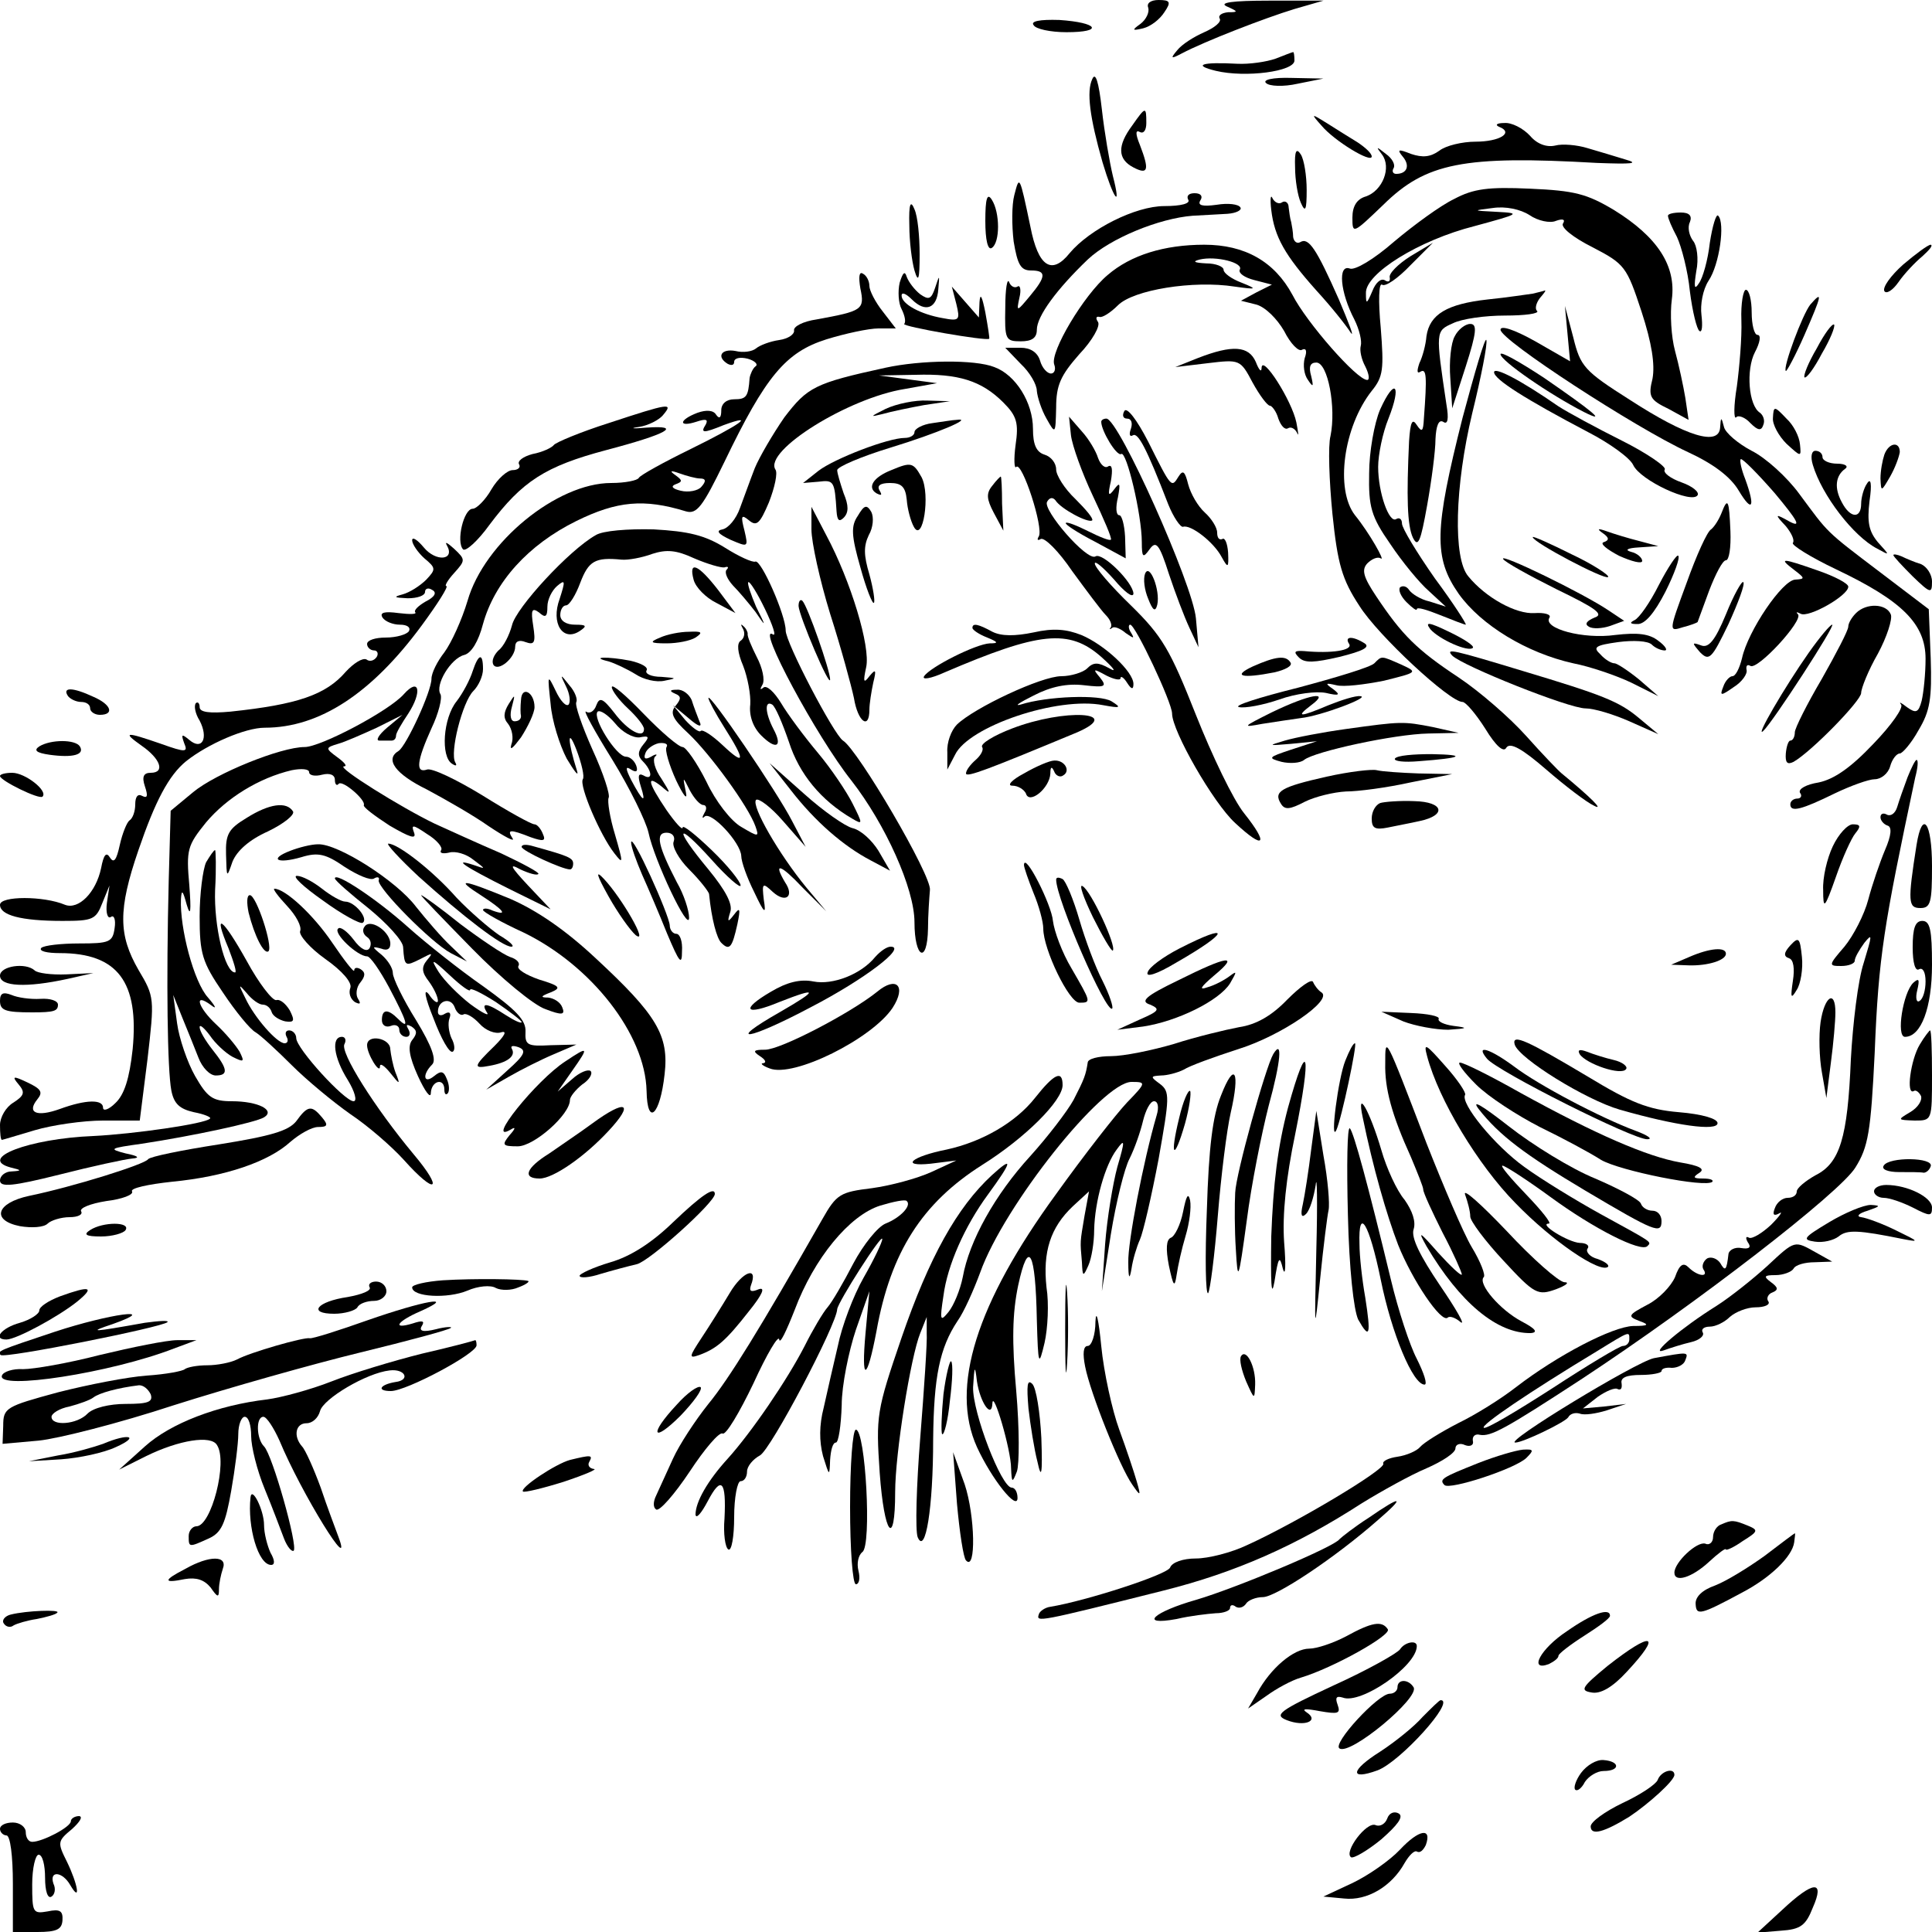<?xml version="1.0" standalone="no"?>
<!DOCTYPE svg PUBLIC "-//W3C//DTD SVG 20010904//EN"
 "http://www.w3.org/TR/2001/REC-SVG-20010904/DTD/svg10.dtd">
<svg version="1.0" xmlns="http://www.w3.org/2000/svg"
 width="300pt" height="300pt" viewBox="0 0 300 300"
 preserveAspectRatio="xMidYMid meet">
<g transform="translate(0,300) scale(0.1,-0.1)"
fill="#000000" stroke="none">
<path d="M1783 2988 c2 -7 -3 -18 -12 -25 -14 -10 -13 -11 4 -7 12 3 26 14 33
25 11 16 9 19 -9 19 -12 0 -19 -5 -16 -12z"/>
<path d="M1905 2990 c18 -8 18 -9 2 -9 -10 -1 -16 -5 -13 -10 3 -5 -8 -14 -24
-21 -16 -7 -35 -19 -42 -28 -11 -13 -10 -14 7 -5 36 19 129 55 175 69 l45 13
-85 0 c-56 0 -78 -3 -65 -9z"/>
<path d="M1605 2961 c3 -6 26 -11 51 -11 59 0 49 15 -11 19 -31 1 -45 -2 -40
-8z"/>
<path d="M1981 2909 c-14 -5 -41 -9 -60 -8 -55 3 -70 -2 -33 -11 46 -11 122
-1 122 16 0 8 -1 14 -2 13 -2 0 -14 -5 -27 -10z"/>
<path d="M1696 2877 c-9 -19 -4 -59 16 -129 17 -57 30 -75 16 -21 -5 21 -13
67 -17 103 -5 44 -10 59 -15 47z"/>
<path d="M1966 2871 c5 -5 27 -6 49 -1 l40 8 -49 1 c-30 1 -46 -3 -40 -8z"/>
<path d="M1758 2805 c-23 -31 -23 -52 2 -65 23 -12 25 -4 10 35 -7 17 -7 24 0
20 6 -3 10 3 10 14 0 26 -1 26 -22 -4z"/>
<path d="M2052 2805 c20 -24 78 -59 78 -48 0 5 -10 14 -22 22 -13 8 -34 21
-48 30 -24 15 -25 15 -8 -4z"/>
<path d="M2328 2803 c23 -9 1 -23 -37 -23 -20 0 -46 -6 -56 -14 -14 -10 -26
-11 -44 -5 -20 8 -22 7 -13 -4 12 -14 7 -27 -10 -27 -5 0 -7 4 -4 9 3 5 -2 15
-12 22 -15 12 -16 12 -6 -1 15 -20 1 -56 -25 -65 -14 -4 -21 -15 -21 -33 0
-26 1 -25 48 20 66 65 124 77 332 65 53 -2 66 -1 45 5 -16 5 -43 13 -60 18
-16 5 -39 7 -50 4 -13 -3 -28 2 -39 15 -11 12 -29 21 -40 20 -12 0 -15 -3 -8
-6z"/>
<path d="M2011 2740 c0 -19 4 -44 9 -55 7 -16 9 -11 9 20 0 22 -4 47 -9 55 -7
11 -10 6 -9 -20z"/>
<path d="M1575 2697 c-4 -15 -4 -47 -1 -72 6 -36 11 -45 27 -45 24 0 24 -9 -2
-40 -20 -24 -21 -25 -16 -2 3 12 1 20 -3 17 -5 -3 -11 1 -13 7 -3 7 -6 -11 -6
-39 -1 -50 0 -53 24 -53 17 0 25 5 25 18 0 21 31 63 79 109 35 33 111 64 163
68 15 1 40 2 54 3 14 1 23 6 20 10 -3 5 -19 7 -37 4 -22 -3 -30 -1 -25 7 4 6
1 11 -9 11 -9 0 -13 -4 -10 -10 4 -6 -11 -10 -37 -10 -45 0 -116 -36 -147 -73
-28 -35 -49 -21 -61 41 -17 81 -17 80 -25 49z"/>
<path d="M2258 2691 c-21 -10 -62 -40 -93 -66 -32 -28 -61 -45 -69 -42 -19 7
-15 -37 7 -79 8 -16 12 -34 10 -41 -2 -7 1 -21 7 -32 6 -12 7 -21 3 -21 -16 0
-94 89 -116 132 -28 52 -74 78 -137 78 -62 0 -114 -16 -150 -47 -37 -31 -90
-120 -83 -139 3 -8 0 -14 -5 -14 -6 0 -14 9 -17 20 -4 13 -15 20 -30 20 l-24
0 24 -25 c14 -13 25 -32 25 -42 1 -10 7 -29 15 -43 14 -25 14 -24 15 17 0 35
7 50 36 83 20 21 33 44 29 50 -4 6 -3 9 2 8 4 -2 17 6 29 18 24 24 117 39 181
29 35 -5 36 -4 11 6 -16 6 -28 15 -28 20 0 5 -12 10 -27 10 -19 1 -22 3 -10 6
25 6 69 -5 62 -16 -2 -5 7 -12 23 -16 l27 -7 -24 -12 -24 -13 24 -6 c14 -4 32
-22 43 -41 10 -20 23 -33 28 -29 6 3 8 -2 4 -13 -3 -11 -1 -26 5 -34 8 -12 9
-11 5 6 -4 14 -2 21 8 21 18 0 31 -70 22 -114 -4 -15 -2 -70 3 -121 8 -78 15
-102 42 -143 29 -46 140 -149 160 -149 5 0 21 -19 35 -41 17 -28 29 -38 33
-30 6 9 25 -2 62 -34 30 -26 63 -51 74 -56 17 -9 -5 13 -50 50 -5 4 -30 30
-55 58 -25 28 -72 69 -105 91 -65 43 -88 66 -128 126 -20 30 -23 41 -14 51 7
7 16 11 21 8 8 -6 -18 40 -40 67 -31 40 -18 137 26 193 18 22 19 34 14 98 -4
42 -3 70 2 67 5 -4 25 10 44 30 l35 35 -35 -21 c-19 -12 -34 -27 -32 -33 1 -6
-2 -8 -8 -4 -6 3 -14 -4 -19 -17 -9 -21 -10 -21 -10 -3 -1 30 82 82 169 104
70 19 72 20 35 22 -39 2 -39 2 -7 6 20 3 43 -2 57 -11 13 -9 32 -13 41 -9 11
4 15 2 11 -4 -4 -6 16 -22 46 -37 50 -26 53 -30 76 -100 16 -49 21 -82 17
-104 -7 -28 -4 -33 25 -47 l31 -17 -5 34 c-3 18 -10 51 -16 73 -6 22 -8 58 -5
80 7 52 -22 97 -90 139 -42 25 -61 30 -130 33 -65 3 -88 0 -118 -16z"/>
<path d="M1530 2657 c0 -30 4 -46 10 -42 13 8 13 55 0 75 -7 11 -10 2 -10 -33z"/>
<path d="M1974 2674 c5 -42 21 -70 70 -125 23 -25 46 -54 53 -65 7 -10 -2 13
-18 51 -35 79 -47 97 -60 89 -5 -3 -10 1 -11 8 0 7 -2 18 -3 23 -2 6 -3 16 -4
23 0 7 -5 11 -10 8 -5 -4 -12 0 -15 6 -3 7 -4 -1 -2 -18z"/>
<path d="M1412 2650 c0 -25 4 -56 8 -70 6 -20 8 -14 8 25 0 28 -3 59 -8 70 -6
15 -9 9 -8 -25z"/>
<path d="M2590 2665 c0 -4 6 -18 14 -33 7 -15 17 -53 20 -84 4 -32 11 -60 15
-62 4 -3 5 8 3 25 -2 16 2 39 11 53 17 25 26 90 15 101 -3 4 -9 -16 -13 -42
-3 -27 -11 -55 -17 -63 -7 -11 -8 -6 -4 19 4 19 1 40 -5 47 -6 8 -9 21 -5 29
4 10 -1 15 -14 15 -11 0 -20 -2 -20 -5z"/>
<path d="M2955 2589 c-19 -17 -32 -35 -29 -41 3 -5 13 1 22 14 9 13 26 31 37
40 11 10 17 17 13 18 -4 0 -23 -14 -43 -31z"/>
<path d="M1336 2552 c7 -33 3 -35 -68 -48 -21 -3 -36 -11 -35 -17 1 -6 -9 -13
-23 -15 -14 -2 -30 -8 -36 -13 -6 -5 -20 -7 -32 -4 -22 4 -30 -9 -12 -20 6 -3
10 -2 10 3 0 6 9 8 21 5 11 -3 17 -9 12 -12 -4 -3 -8 -12 -9 -18 -2 -29 -5
-33 -24 -33 -12 0 -20 -7 -20 -17 0 -12 -3 -14 -8 -7 -4 7 -15 8 -29 3 -29
-11 -30 -23 -2 -14 15 5 19 4 15 -4 -9 -14 -4 -14 28 -1 52 19 24 0 -51 -37
-43 -21 -79 -41 -81 -45 -2 -4 -21 -8 -43 -8 -84 0 -197 -92 -223 -183 -9 -30
-25 -65 -36 -80 -11 -14 -20 -32 -20 -41 0 -20 -39 -104 -51 -112 -22 -13 -5
-36 44 -60 28 -15 72 -40 96 -57 24 -16 41 -25 37 -19 -9 14 -5 15 28 2 20 -7
24 -6 19 5 -3 8 -9 15 -13 15 -5 0 -41 20 -81 45 -41 25 -79 43 -86 40 -18 -6
-16 13 7 64 11 23 17 47 14 53 -9 14 16 56 37 61 11 3 22 21 29 48 18 65 70
123 145 160 63 31 105 35 170 15 17 -5 26 7 60 77 64 133 95 170 158 190 29 9
66 17 81 17 l27 0 -20 26 c-12 15 -21 33 -21 40 0 7 -4 16 -10 19 -6 4 -7 -5
-4 -23z m-249 -295 c9 0 10 -4 2 -13 -5 -6 -20 -9 -32 -6 -13 3 -16 7 -8 10
11 4 11 6 0 14 -10 7 -8 8 6 3 11 -4 26 -8 32 -8z"/>
<path d="M1397 2561 c-3 -13 -2 -32 3 -41 5 -10 7 -20 4 -23 -4 -4 128 -27
132 -23 1 0 -2 19 -6 41 -5 25 -8 31 -9 16 l-1 -24 -21 24 -21 24 7 -27 c6
-25 5 -27 -21 -22 -35 6 -64 22 -64 35 0 6 7 3 16 -6 21 -21 39 -14 41 16 2
23 2 23 -5 2 -6 -18 -10 -19 -23 -10 -9 7 -18 19 -21 27 -3 10 -6 7 -11 -9z"/>
<path d="M2380 2544 c-8 -1 -40 -6 -70 -9 -63 -7 -90 -23 -95 -57 -1 -13 -6
-32 -11 -42 -4 -12 -4 -17 2 -13 9 5 10 -7 5 -73 -1 -20 -3 -22 -11 -10 -7 11
-10 5 -12 -25 -4 -86 -3 -131 6 -150 8 -16 12 -6 22 50 7 39 13 85 13 103 1
21 5 31 12 27 7 -5 9 4 5 27 -17 114 -17 114 10 126 14 7 50 12 81 12 31 0 53
3 50 7 -4 3 -2 12 4 20 6 7 10 12 8 12 -2 -1 -11 -3 -19 -5z"/>
<path d="M2704 2503 c1 -27 -3 -73 -7 -103 -5 -30 -5 -52 -1 -48 3 4 14 0 22
-9 12 -12 17 -12 20 -3 3 7 0 15 -5 19 -18 11 -22 67 -8 94 8 15 10 27 4 27
-5 0 -9 16 -9 35 0 19 -4 35 -9 35 -4 0 -8 -21 -7 -47z"/>
<path d="M2811 2527 c-12 -15 -43 -98 -38 -103 1 -2 15 24 29 56 27 62 29 70
9 47z"/>
<path d="M2434 2482 l4 -43 -54 31 c-34 19 -54 25 -54 18 0 -16 209 -152 291
-190 39 -18 66 -38 79 -60 21 -35 26 -26 10 18 -6 15 -9 29 -7 31 2 2 26 -22
53 -53 35 -42 42 -54 23 -44 -23 13 -24 12 -6 -7 9 -11 14 -22 11 -26 -3 -3
27 -22 67 -41 103 -49 139 -85 139 -139 0 -23 -3 -52 -6 -65 -5 -19 -9 -20
-23 -10 -9 7 -13 9 -9 4 4 -5 -15 -32 -43 -61 -35 -37 -61 -55 -85 -60 -19 -3
-32 -10 -29 -16 4 -5 1 -9 -4 -9 -6 0 -11 -4 -11 -9 0 -13 18 -8 69 17 25 12
53 22 62 22 10 0 21 9 24 20 3 11 10 20 15 20 4 0 18 16 29 36 18 30 21 49 19
112 l-3 76 -75 57 c-87 66 -80 60 -126 122 -19 26 -52 56 -74 67 -21 11 -41
28 -43 37 -4 16 -5 16 -6 -1 -2 -29 -52 -14 -140 43 -71 45 -77 52 -88 97
l-13 49 4 -43z"/>
<path d="M2259 2478 c-6 -10 -9 -40 -7 -65 l3 -47 21 65 c17 53 18 66 7 66 -8
0 -19 -9 -24 -19z"/>
<path d="M2821 2459 c-13 -22 -21 -42 -19 -45 3 -2 15 14 27 37 13 22 21 42
19 45 -3 2 -15 -14 -27 -37z"/>
<path d="M2271 2351 c-44 -174 -45 -217 -6 -273 35 -49 106 -92 178 -108 26
-5 67 -19 90 -30 l42 -21 -30 26 c-16 13 -34 25 -38 25 -5 0 -15 6 -22 14 -12
11 -8 14 28 19 23 3 46 2 52 -4 5 -5 14 -9 20 -9 5 0 1 7 -10 15 -14 11 -32
13 -67 9 -49 -7 -113 10 -102 27 3 5 -8 8 -23 7 -29 -2 -76 24 -103 57 -24 28
-21 140 6 253 14 57 24 108 22 114 -2 5 -18 -50 -37 -121z"/>
<path d="M1860 2444 l-35 -14 50 6 c50 6 51 6 70 -30 11 -20 23 -36 27 -36 3
0 10 -9 13 -20 4 -11 10 -18 15 -15 5 3 11 -1 14 -7 3 -7 2 0 -1 16 -7 34 -53
106 -54 85 0 -8 -4 -4 -9 9 -11 25 -36 27 -90 6z"/>
<path d="M2330 2450 c0 -10 77 -63 130 -90 36 -18 15 0 -62 53 -38 25 -68 42
-68 37z"/>
<path d="M1375 2429 c-110 -24 -121 -30 -157 -77 -18 -26 -39 -62 -46 -79 -7
-18 -17 -46 -23 -62 -6 -17 -18 -31 -27 -33 -11 -2 -7 -7 12 -16 28 -12 28
-12 22 14 -6 23 -5 26 7 16 12 -10 17 -5 31 28 9 23 14 46 10 51 -18 29 113
111 201 125 l50 9 -45 6 -45 6 57 1 c66 2 102 -9 136 -43 21 -21 24 -32 19
-66 -3 -22 -2 -38 1 -34 9 9 43 -95 35 -108 -3 -5 -2 -7 3 -4 6 3 28 -19 49
-50 22 -30 45 -61 52 -68 7 -7 10 -15 8 -19 -3 -3 -2 -4 2 -1 3 3 13 -1 21 -8
13 -9 14 -9 8 1 -4 6 -4 12 -1 12 8 0 65 -121 65 -138 0 -27 64 -139 98 -170
45 -42 53 -34 14 15 -17 21 -50 90 -75 153 -40 101 -52 122 -101 170 -31 30
-56 59 -56 65 0 5 13 -6 30 -25 16 -19 29 -29 30 -22 0 17 -48 65 -59 58 -13
-8 -83 73 -75 85 4 7 9 7 13 2 8 -13 51 -36 57 -31 2 3 -10 17 -26 33 -17 16
-30 37 -30 46 0 10 -8 20 -18 23 -13 4 -18 16 -18 40 0 41 -27 84 -60 96 -30
12 -114 11 -169 -1z"/>
<path d="M2320 2422 c0 -11 49 -42 146 -93 33 -17 65 -40 70 -51 11 -24 91
-61 100 -47 3 5 -8 14 -25 20 -17 6 -29 15 -26 20 3 4 -27 25 -67 45 -40 20
-84 44 -98 53 -59 41 -100 62 -100 53z"/>
<path d="M2143 2364 c-9 -21 -17 -66 -17 -99 -1 -52 3 -67 33 -110 18 -27 45
-60 60 -73 l26 -24 -25 8 c-14 3 -28 12 -32 18 -4 6 -10 7 -14 4 -3 -4 1 -14
10 -23 9 -9 16 -14 16 -11 0 4 16 -1 36 -9 20 -8 38 -15 40 -15 2 0 -19 33
-48 72 -28 40 -51 78 -51 85 0 7 -4 10 -9 7 -11 -7 -28 41 -28 81 0 19 7 53
16 75 21 53 10 65 -13 14z"/>
<path d="M1375 2365 c-24 -12 -25 -13 -5 -8 14 4 43 10 65 14 l40 6 -35 1
c-19 1 -48 -5 -65 -13z"/>
<path d="M945 2343 c-44 -14 -82 -30 -85 -34 -3 -4 -17 -11 -33 -14 -15 -4
-24 -11 -21 -16 3 -5 -2 -9 -10 -9 -8 0 -23 -13 -33 -30 -9 -16 -23 -30 -29
-30 -14 0 -26 -51 -15 -63 4 -4 23 13 41 38 51 68 87 91 181 116 95 25 120 39
63 35 -22 -2 -27 -1 -12 1 14 2 32 11 38 19 16 19 9 18 -85 -13z"/>
<path d="M1746 2362 c-4 -7 -2 -12 4 -12 7 0 9 -7 6 -16 -3 -8 -2 -13 3 -10 8
5 21 -19 55 -107 8 -20 19 -36 23 -35 12 4 48 -24 60 -47 10 -18 11 -17 10 7
-1 14 -5 24 -9 21 -5 -2 -8 2 -8 10 0 8 -9 22 -19 31 -11 10 -22 29 -26 44 -5
20 -8 23 -15 12 -11 -18 -11 -18 -47 54 -18 35 -33 54 -37 48z"/>
<path d="M2753 2351 c-1 -10 9 -28 21 -40 23 -21 23 -21 21 -1 -1 12 -10 30
-21 40 -19 20 -20 20 -21 1z"/>
<path d="M1448 2343 c-16 -2 -28 -9 -28 -14 0 -5 -7 -9 -15 -9 -26 0 -109 -32
-134 -51 l-24 -19 24 2 c24 3 25 1 28 -46 1 -14 4 -17 11 -10 8 8 8 19 0 38
-5 15 -10 31 -10 36 0 5 37 21 83 35 72 22 131 47 102 43 -5 0 -22 -3 -37 -5z"/>
<path d="M1663 2324 c2 -16 17 -58 34 -94 17 -36 30 -66 28 -68 -2 -2 -17 4
-35 13 -18 9 -33 15 -35 13 -2 -2 18 -15 45 -29 l48 -26 -1 34 c-1 18 -5 33
-9 33 -5 0 -6 12 -2 28 4 22 3 24 -6 12 -9 -12 -10 -9 -5 13 3 18 2 26 -4 23
-5 -4 -12 2 -16 13 -3 10 -14 29 -25 41 l-20 23 3 -29z"/>
<path d="M1710 2345 c0 -14 24 -54 31 -50 8 6 32 -94 32 -137 0 -24 2 -25 12
-11 10 14 15 9 30 -38 10 -30 24 -67 32 -84 l14 -30 -4 45 c-5 53 -120 310
-139 310 -4 0 -8 -2 -8 -5z"/>
<path d="M2926 2294 c-3 -9 -6 -25 -6 -37 1 -21 1 -21 15 3 8 14 14 31 15 38
0 17 -17 15 -24 -4z"/>
<path d="M2815 2278 c14 -47 63 -111 100 -130 20 -11 20 -11 1 10 -14 17 -17
31 -13 64 4 27 2 37 -4 27 -5 -7 -9 -22 -9 -31 0 -24 -17 -23 -30 2 -12 22
-10 41 5 52 6 4 0 8 -12 8 -13 0 -23 5 -23 10 0 6 -5 10 -11 10 -6 0 -8 -9 -4
-22z"/>
<path d="M1384 2270 c-28 -11 -38 -27 -23 -36 8 -4 9 -3 5 4 -5 8 1 12 16 12
18 0 24 -6 26 -26 1 -14 6 -33 11 -42 14 -26 26 50 12 77 -13 23 -16 24 -47
11z"/>
<path d="M1541 2246 c-10 -12 -9 -21 2 -42 l15 -28 -2 42 c0 23 -1 42 -2 42
-1 0 -7 -6 -13 -14z"/>
<path d="M1332 2199 c-11 -16 -10 -31 4 -80 9 -33 19 -58 21 -55 2 2 -1 22 -7
44 -9 30 -9 44 -1 61 7 12 8 28 4 36 -7 12 -11 11 -21 -6z"/>
<path d="M2673 2203 c-4 -10 -11 -21 -16 -25 -6 -3 -23 -41 -38 -83 -28 -76
-28 -76 -6 -69 12 3 22 7 23 8 0 0 8 22 18 49 10 26 21 47 26 47 5 0 8 20 7
45 -2 49 -4 54 -14 28z"/>
<path d="M1260 2178 c0 -20 13 -79 29 -131 17 -53 33 -112 37 -131 6 -37 24
-50 24 -18 0 9 3 28 6 42 5 20 4 22 -6 10 -9 -12 -10 -9 -5 14 7 32 -24 134
-62 205 l-23 44 0 -35z"/>
<path d="M925 2169 c-41 -23 -124 -113 -130 -140 -4 -15 -13 -33 -21 -39 -7
-7 -11 -16 -8 -22 7 -12 34 10 34 28 0 8 6 11 16 7 14 -5 16 -1 12 25 -4 25
-2 29 9 21 10 -9 13 -7 13 9 0 11 7 25 15 32 13 11 13 8 4 -20 -14 -38 5 -67
31 -50 12 8 11 10 -7 10 -14 0 -23 6 -23 15 0 8 4 15 9 15 5 0 15 16 22 35 13
34 23 40 64 36 10 -1 32 3 48 9 22 7 37 6 65 -7 21 -9 42 -15 47 -14 6 2 7 0
3 -4 -3 -4 1 -14 10 -24 9 -9 25 -28 35 -41 17 -25 17 -24 1 8 -8 19 -14 36
-12 38 2 2 14 -17 26 -42 12 -25 18 -43 12 -39 -26 16 68 -159 122 -227 53
-68 98 -168 98 -220 0 -56 20 -66 21 -10 0 20 2 48 3 60 3 22 -112 218 -135
232 -14 9 -89 152 -89 171 0 24 -38 110 -47 107 -4 -2 -26 8 -48 22 -31 19
-56 25 -110 28 -40 1 -79 -2 -90 -9z"/>
<path d="M2489 2172 c10 -7 10 -11 1 -14 -6 -2 5 -11 24 -21 20 -9 36 -13 36
-8 0 5 -8 12 -17 14 -11 3 -6 6 12 7 l30 2 -30 8 c-16 4 -39 11 -50 15 -14 5
-16 4 -6 -3z"/>
<path d="M640 2161 c0 -6 9 -19 19 -28 18 -15 18 -17 3 -33 -10 -10 -26 -20
-37 -23 -15 -4 -13 -5 8 -6 15 0 27 4 27 10 0 5 5 7 11 3 8 -4 4 -11 -10 -18
-12 -7 -19 -14 -16 -17 2 -3 -9 -3 -26 -1 -22 3 -30 1 -25 -7 4 -6 16 -11 27
-11 11 0 17 -4 14 -10 -3 -5 -19 -10 -36 -10 -16 0 -29 -4 -29 -10 0 -5 5 -10
11 -10 5 0 7 -5 4 -10 -4 -6 -11 -8 -16 -4 -6 3 -20 -6 -32 -19 -31 -36 -75
-51 -179 -62 -33 -3 -48 -1 -48 7 0 6 -3 9 -6 6 -3 -4 -1 -16 6 -27 14 -27 4
-47 -16 -30 -12 10 -13 9 -8 -5 6 -14 3 -15 -36 -1 -55 19 -61 19 -30 -3 29
-20 37 -42 14 -42 -11 0 -14 -6 -9 -21 5 -15 4 -19 -4 -15 -7 4 -11 -1 -11
-13 0 -11 -4 -22 -9 -25 -4 -3 -11 -20 -15 -38 -5 -23 -9 -29 -15 -20 -6 10
-10 5 -14 -16 -8 -38 -35 -65 -56 -57 -33 14 -101 14 -101 0 0 -16 32 -25 97
-25 47 0 52 2 62 28 l11 27 -4 -27 c-2 -15 1 -25 6 -22 5 4 8 -4 6 -17 -3 -22
-8 -24 -55 -24 -28 0 -55 -3 -59 -7 -4 -5 9 -8 29 -8 90 0 123 -45 113 -149
-5 -46 -13 -71 -27 -84 -10 -10 -19 -13 -19 -7 0 13 -26 13 -67 -2 -36 -13
-52 -6 -35 15 9 11 6 16 -15 26 -23 11 -25 10 -14 -3 10 -12 9 -17 -8 -28 -12
-7 -21 -23 -21 -35 0 -13 1 -23 3 -23 1 0 24 7 51 15 27 8 75 15 106 15 l57 0
12 95 c11 95 11 97 -14 139 -31 54 -32 93 0 186 26 76 47 116 74 138 34 27 92
52 122 52 85 0 166 53 244 159 25 34 42 61 38 61 -3 0 2 9 12 20 18 20 18 21
0 38 -10 9 -15 12 -11 5 13 -23 -17 -26 -36 -3 -10 12 -18 17 -18 11z"/>
<path d="M2380 2166 c0 -8 112 -67 117 -62 3 2 -22 19 -56 35 -34 17 -61 29
-61 27z"/>
<path d="M2334 2132 c3 -5 41 -26 83 -47 62 -30 74 -39 59 -44 -12 -5 -16 -10
-9 -14 6 -4 21 -3 33 1 l22 8 -24 16 c-40 27 -170 90 -164 80z"/>
<path d="M2576 2092 c-14 -28 -31 -52 -38 -55 -8 -4 -7 -6 4 -6 12 -1 27 17
44 50 14 28 23 53 20 56 -2 3 -16 -18 -30 -45z"/>
<path d="M2940 2138 c0 -2 14 -17 30 -33 28 -27 30 -27 30 -8 0 11 -8 23 -17
27 -10 3 -24 9 -30 12 -7 3 -13 4 -13 2z"/>
<path d="M2786 2115 c17 -13 17 -14 2 -15 -20 0 -74 -80 -83 -122 -4 -16 -10
-28 -15 -28 -4 0 -11 -7 -14 -16 -6 -15 -4 -15 16 -1 13 8 22 21 20 27 -1 6 1
9 6 6 11 -7 82 70 74 80 -4 4 -2 4 4 1 12 -7 74 28 74 42 0 5 -21 16 -47 25
-57 20 -62 20 -37 1z"/>
<path d="M1077 2100 c3 -12 19 -28 35 -36 l30 -16 -27 36 c-31 40 -46 46 -38
16z"/>
<path d="M1778 2109 c-3 -8 -1 -25 5 -39 7 -18 11 -21 14 -9 5 22 -12 66 -19
48z"/>
<path d="M2680 2046 c-17 -41 -27 -53 -39 -48 -14 5 -14 4 -1 -11 14 -14 18
-10 44 44 15 33 26 62 23 65 -2 3 -15 -20 -27 -50z"/>
<path d="M1240 2059 c1 -16 49 -129 49 -114 0 14 -35 114 -43 122 -3 3 -6 0
-6 -8z"/>
<path d="M2882 2048 c-7 -7 -12 -16 -12 -21 0 -6 -19 -42 -41 -81 -23 -39 -42
-77 -42 -83 0 -7 -3 -13 -7 -13 -3 0 -6 -9 -7 -20 -1 -14 2 -18 12 -13 28 16
105 95 105 107 0 7 11 35 26 61 14 26 23 54 20 61 -7 17 -38 18 -54 2z"/>
<path d="M2221 2023 c14 -16 59 -36 66 -29 3 3 -14 14 -37 25 -31 15 -38 16
-29 4z"/>
<path d="M1154 2023 c3 -6 2 -14 -4 -18 -6 -4 -5 -18 4 -39 7 -18 12 -45 11
-60 -2 -17 4 -35 17 -48 23 -23 34 -18 19 10 -13 25 -14 45 -2 38 5 -3 16 -29
26 -58 16 -50 50 -91 98 -119 17 -10 17 -9 1 23 -9 18 -33 54 -54 79 -21 25
-47 60 -57 77 -11 18 -23 29 -28 24 -5 -4 -5 -2 -1 5 4 7 0 26 -9 43 -8 16
-15 32 -14 36 0 3 -3 9 -7 12 -4 4 -4 2 0 -5z"/>
<path d="M1510 2025 c0 -3 10 -10 23 -15 17 -7 18 -9 4 -9 -22 -1 -93 -37
-102 -51 -4 -6 10 -4 32 6 147 63 193 68 243 24 19 -17 25 -25 13 -18 -18 10
-25 10 -35 0 -6 -6 -25 -12 -40 -12 -31 0 -135 -49 -162 -75 -9 -9 -16 -28
-15 -43 l0 -27 12 23 c21 44 159 91 230 77 27 -5 29 -4 13 6 -18 11 -100 8
-141 -5 -11 -3 -2 3 20 14 27 14 52 19 78 16 34 -4 36 -2 25 12 -12 14 -10 14
10 3 12 -6 22 -8 22 -4 0 4 5 1 10 -7 7 -11 10 -11 10 -2 0 19 -45 61 -81 76
-23 9 -43 11 -74 4 -29 -6 -50 -6 -64 1 -22 12 -31 14 -31 6z"/>
<path d="M2809 1987 c-38 -54 -85 -135 -71 -122 15 14 113 165 107 165 -3 0
-19 -19 -36 -43z"/>
<path d="M1025 2010 c-17 -7 -16 -9 10 -9 17 0 37 4 45 9 12 8 10 10 -10 9
-14 0 -34 -4 -45 -9z"/>
<path d="M2095 2000 c6 -10 -28 -15 -70 -11 -15 1 -17 -1 -8 -10 9 -9 24 -8
63 1 36 9 48 15 39 21 -19 12 -32 11 -24 -1z"/>
<path d="M2255 1982 c16 -16 181 -82 207 -82 13 0 43 -9 68 -20 l45 -20 -30
25 c-31 26 -57 36 -180 73 -109 33 -121 36 -110 24z"/>
<path d="M734 1958 c-4 -13 -15 -34 -25 -47 -21 -26 -25 -86 -7 -97 6 -4 8 -3
5 2 -9 15 11 94 28 111 8 8 15 23 15 34 0 26 -7 24 -16 -3z"/>
<path d="M945 1973 c10 -3 29 -12 42 -20 12 -8 32 -13 45 -10 20 4 19 4 -5 6
-16 0 -26 5 -23 10 3 5 -8 11 -25 15 -36 7 -64 6 -34 -1z"/>
<path d="M1945 1965 c-32 -15 -17 -19 34 -9 17 4 28 10 25 15 -7 12 -23 10
-59 -6z"/>
<path d="M2134 1970 c-6 -6 -59 -22 -119 -38 -60 -15 -101 -28 -91 -30 9 -2
37 3 63 12 25 9 57 13 72 10 21 -5 23 -3 11 6 -13 9 -12 10 5 6 11 -3 44 1 74
7 52 13 53 13 27 25 -32 14 -30 14 -42 2z"/>
<path d="M855 1907 c2 -26 14 -64 25 -85 12 -20 19 -29 16 -19 -15 47 -15 69
-1 33 8 -21 13 -42 10 -46 -6 -10 27 -87 49 -115 14 -18 14 -16 1 29 -8 26
-12 52 -10 57 3 4 -8 38 -25 75 -16 36 -28 70 -25 74 2 4 -2 16 -11 26 -14 18
-15 18 -5 -2 6 -12 7 -24 4 -28 -4 -4 -13 6 -20 21 -13 27 -13 26 -8 -20z"/>
<path d="M627 1922 c-23 -26 -129 -82 -154 -82 -37 0 -138 -41 -173 -70 l-35
-29 -3 -108 c-4 -160 -2 -294 4 -326 4 -21 13 -29 35 -34 16 -3 28 -8 25 -10
-7 -8 -119 -24 -181 -27 -100 -4 -181 -35 -128 -49 17 -4 17 -5 1 -6 -10 0
-18 -7 -18 -14 0 -11 20 -9 92 9 51 13 102 24 113 25 13 1 10 4 -10 8 -27 7
-25 8 25 15 79 12 177 33 190 41 18 11 -9 25 -50 25 -30 0 -38 6 -57 39 -12
21 -25 59 -28 82 l-6 44 14 -35 c8 -19 19 -47 25 -62 6 -16 18 -28 27 -28 20
0 19 10 -5 40 -11 14 -20 29 -20 35 0 5 7 -1 16 -13 8 -12 24 -27 35 -33 18
-9 19 -8 11 8 -6 10 -22 29 -36 42 -29 27 -36 51 -8 30 9 -7 7 -2 -5 12 -22
24 -44 108 -42 153 1 16 3 13 9 -9 6 -20 7 -10 4 30 -5 56 -3 62 26 98 32 38
82 69 133 81 15 3 27 2 27 -3 0 -5 9 -7 20 -4 12 3 20 0 20 -8 0 -7 3 -10 6
-6 6 6 42 -25 39 -33 -2 -3 17 -17 40 -32 31 -18 42 -22 38 -11 -5 13 -2 13
20 -2 15 -9 25 -21 22 -25 -3 -5 3 -6 12 -4 10 3 27 -2 38 -11 20 -15 20 -15
0 -8 -34 11 -13 -3 55 -37 l65 -32 -35 37 c-28 30 -30 35 -12 25 13 -6 26 -10
28 -7 2 2 -24 16 -58 32 -35 15 -81 36 -103 46 -52 25 -153 88 -141 89 6 0 1
6 -10 14 -19 14 -19 15 1 21 11 3 38 15 60 25 l40 20 -24 -20 c-13 -11 -18
-20 -12 -20 6 0 14 0 19 0 4 0 7 3 7 8 0 4 9 19 19 34 22 34 17 57 -7 30z"/>
<path d="M950 1933 c0 -5 11 -20 25 -33 14 -13 25 -27 25 -32 0 -16 -25 -3
-46 25 -18 23 -23 25 -28 12 -3 -9 -10 -14 -16 -10 -5 3 13 -30 41 -75 27 -44
52 -95 56 -113 9 -43 63 -157 63 -132 0 11 -8 36 -19 55 -29 56 -34 77 -16 77
9 0 14 -6 11 -14 -3 -7 8 -27 24 -43 17 -17 30 -34 31 -38 4 -40 12 -69 19
-76 13 -13 17 -7 25 29 5 24 4 27 -5 15 -10 -13 -11 -12 -6 4 4 12 -7 33 -34
66 -54 65 -51 77 5 15 24 -27 45 -45 45 -40 0 6 -20 31 -45 55 -25 24 -45 40
-45 35 0 -5 -11 7 -25 27 -29 43 -32 56 -8 37 15 -13 15 -12 0 12 -10 14 -14
29 -10 34 5 4 2 5 -6 0 -9 -5 -12 -3 -9 5 2 7 12 14 21 16 9 1 15 -1 12 -6 -3
-4 4 -28 15 -52 11 -23 18 -32 15 -18 -5 25 -5 25 6 3 7 -13 16 -23 21 -23 5
0 6 -6 2 -12 -4 -7 -4 -10 0 -6 10 9 56 -40 57 -61 0 -9 9 -34 20 -56 16 -34
19 -36 15 -12 -3 26 -2 27 14 12 20 -18 34 -7 19 15 -19 32 -7 28 27 -8 l37
-37 -31 37 c-42 51 -86 127 -78 136 4 3 23 -11 42 -33 l35 -40 -21 40 c-23 45
-130 202 -130 191 0 -3 11 -24 25 -46 33 -52 32 -60 -3 -27 -16 15 -31 25 -34
22 -2 -3 -13 5 -24 17 l-19 23 24 -20 c16 -14 22 -15 17 -5 -3 8 -9 23 -12 33
-4 9 -14 17 -23 16 -11 0 -12 -2 -3 -6 10 -4 10 -8 1 -19 -9 -11 -5 -20 20
-43 33 -31 93 -113 104 -144 6 -17 5 -17 -22 -1 -16 9 -40 40 -54 70 -15 30
-32 54 -37 54 -6 0 -33 23 -61 52 -27 28 -49 47 -49 41z m43 -78 c15 3 16 1 6
-11 -9 -11 -9 -18 -1 -26 15 -15 16 -31 1 -22 -8 4 -9 -1 -4 -17 9 -28 3 -24
-15 10 -9 18 -9 22 0 16 8 -5 11 -3 8 6 -3 8 -10 14 -16 14 -15 0 -53 61 -44
70 4 3 16 -5 27 -18 11 -14 28 -23 38 -22z"/>
<path d="M105 1920 c3 -5 13 -10 21 -10 8 0 14 -4 14 -10 0 -5 7 -10 15 -10
23 0 18 16 -10 28 -32 15 -48 15 -40 2z"/>
<path d="M809 1913 c-1 -10 -1 -21 0 -25 0 -5 -4 -8 -10 -8 -6 0 -8 9 -4 23 5
19 5 20 -5 4 -8 -13 -9 -22 -1 -31 6 -8 9 -22 5 -32 -3 -11 3 -5 15 11 11 17
21 38 21 47 0 23 -20 34 -21 11z"/>
<path d="M1975 1894 c-46 -23 -47 -24 -15 -18 19 3 46 7 60 9 30 3 110 33 92
34 -7 1 -29 -6 -49 -14 -45 -19 -52 -19 -27 0 31 23 -3 17 -61 -11z"/>
<path d="M1572 1869 c-29 -11 -50 -24 -47 -29 3 -4 -2 -13 -10 -20 -8 -7 -15
-16 -15 -21 0 -7 36 7 173 64 73 32 -20 37 -101 6z"/>
<path d="M2090 1868 c-36 -5 -78 -13 -95 -18 -27 -8 -26 -8 10 -5 l40 4 -40
-13 c-36 -12 -37 -13 -15 -19 13 -3 29 -2 35 3 16 13 140 40 193 41 l47 1 -40
9 c-46 9 -49 9 -135 -3z"/>
<path d="M61 1841 c-9 -6 -5 -10 16 -13 36 -5 55 0 47 13 -7 11 -45 11 -63 0z"/>
<path d="M2166 1822 c-2 -4 14 -6 37 -4 68 5 76 10 20 11 -28 0 -54 -2 -57 -7z"/>
<path d="M1590 1799 c-19 -10 -27 -19 -18 -19 9 0 18 -6 21 -12 5 -18 37 8 38
31 0 10 2 12 6 3 2 -6 9 -10 14 -6 12 7 2 24 -14 23 -7 0 -28 -9 -47 -20z"/>
<path d="M2962 1793 c-6 -16 -13 -36 -16 -46 -3 -10 -10 -15 -16 -12 -5 3 -10
2 -10 -4 0 -5 5 -11 11 -13 7 -2 6 -15 -4 -38 -8 -19 -20 -54 -26 -77 -6 -23
-23 -56 -37 -73 -25 -29 -25 -30 -5 -30 12 0 21 4 21 8 0 5 7 17 15 28 13 16
12 12 -1 -31 -9 -27 -17 -95 -20 -150 -5 -122 -17 -161 -55 -180 -16 -9 -29
-20 -29 -25 0 -6 -6 -10 -14 -10 -8 0 -17 -7 -20 -16 -4 -10 -2 -13 7 -8 6 4
1 -4 -13 -18 -14 -13 -29 -22 -34 -20 -5 3 -6 0 -2 -7 6 -8 2 -11 -10 -9 -10
2 -19 -3 -20 -9 -3 -26 -5 -28 -13 -14 -5 7 -14 10 -20 7 -6 -4 -9 -12 -6 -17
9 -13 -9 -11 -23 3 -8 8 -14 5 -21 -15 -6 -14 -25 -34 -43 -43 -30 -16 -31
-18 -13 -25 17 -6 15 -8 -9 -8 -32 -1 -117 -45 -182 -95 -23 -18 -63 -43 -90
-56 -27 -14 -53 -30 -59 -37 -5 -6 -21 -13 -35 -15 -14 -2 -24 -7 -22 -11 3
-9 -134 -91 -211 -126 -25 -12 -61 -21 -80 -21 -20 0 -37 -6 -40 -14 -4 -11
-131 -52 -186 -61 -8 -1 -17 -7 -18 -12 -4 -12 -2 -12 193 37 112 28 207 70
309 136 31 19 76 44 100 54 25 11 45 24 45 31 0 6 7 9 15 5 8 -3 14 0 12 7 -1
7 4 11 11 9 17 -3 39 9 157 86 181 119 402 290 426 329 20 32 24 55 30 178 6
150 14 197 63 428 4 15 5 27 2 27 -2 0 -8 -12 -14 -27z m-432 -873 c0 -5 -4
-10 -10 -10 -5 0 -55 -30 -110 -66 -56 -36 -103 -64 -106 -61 -5 4 70 55 176
119 52 32 50 31 50 18z"/>
<path d="M1228 1773 c38 -49 82 -87 124 -109 l30 -16 -18 31 c-10 16 -27 32
-40 35 -12 3 -46 27 -75 53 l-54 48 33 -42z"/>
<path d="M2060 1794 c-71 -16 -83 -23 -71 -42 6 -10 14 -9 37 3 16 8 45 15 64
16 19 0 64 6 100 14 l65 13 -52 1 c-28 1 -57 3 -65 5 -7 2 -42 -2 -78 -10z"/>
<path d="M0 1795 c0 -7 61 -37 66 -32 9 9 -27 37 -47 37 -10 0 -19 -2 -19 -5z"/>
<path d="M2143 1753 c-7 -3 -13 -13 -13 -24 0 -15 5 -18 25 -14 14 3 36 7 49
10 43 9 38 30 -8 31 -22 1 -47 -1 -53 -3z"/>
<path d="M383 1730 c-28 -17 -33 -25 -32 -57 1 -37 1 -37 10 -11 7 17 26 34
55 47 25 12 42 26 39 31 -10 16 -37 12 -72 -10z"/>
<path d="M2846 1686 c-9 -19 -16 -49 -15 -68 0 -31 2 -30 20 21 10 29 24 60
30 67 9 11 8 14 -4 14 -8 0 -22 -15 -31 -34z"/>
<path d="M2976 1688 c-14 -89 -13 -98 6 -98 16 0 18 9 18 65 0 68 -15 89 -24
33z"/>
<path d="M980 1692 c0 -7 8 -29 17 -50 9 -20 27 -62 39 -92 19 -45 23 -50 23
-27 1 15 -3 27 -9 27 -5 0 -10 6 -10 13 -1 17 -59 145 -60 129z"/>
<path d="M451 1679 c-34 -13 -21 -21 17 -10 26 8 38 5 67 -15 20 -13 41 -22
46 -18 5 3 9 2 7 -3 -2 -12 82 -97 112 -113 l25 -13 -25 24 c-14 13 -38 41
-54 61 -30 40 -121 98 -152 97 -11 0 -30 -5 -43 -10z"/>
<path d="M650 1639 c70 -63 130 -109 144 -109 6 0 -2 8 -19 18 -16 11 -46 37
-66 58 -37 42 -91 84 -106 84 -4 0 17 -23 47 -51z"/>
<path d="M810 1685 c0 -6 63 -35 75 -35 3 0 5 4 5 9 0 9 -8 12 -62 27 -10 3
-18 3 -18 -1z"/>
<path d="M320 1661 c-5 -11 -10 -49 -10 -84 0 -58 4 -71 36 -118 20 -30 43
-58 51 -62 8 -5 33 -28 56 -51 23 -23 64 -57 91 -76 27 -18 64 -50 83 -71 50
-56 63 -48 15 9 -60 72 -115 159 -107 171 3 6 1 11 -4 11 -17 0 -13 -32 9 -67
11 -18 15 -33 9 -33 -14 0 -89 82 -89 98 0 6 -5 12 -11 12 -5 0 -7 -4 -4 -10
3 -5 2 -10 -3 -10 -12 0 -47 40 -61 70 -11 22 -11 23 2 8 8 -10 19 -18 25 -18
6 0 12 -5 14 -12 2 -6 12 -12 21 -14 14 -2 15 1 7 17 -6 10 -15 18 -21 16 -6
-1 -27 26 -46 61 -38 68 -53 78 -28 19 8 -21 13 -37 10 -37 -16 0 -33 72 -31
128 2 34 1 62 0 62 -2 0 -8 -9 -14 -19z"/>
<path d="M1590 1657 c0 -4 7 -24 15 -44 8 -19 15 -44 15 -55 0 -32 40 -115 56
-115 19 0 18 1 -12 53 -15 25 -27 58 -29 74 -2 25 -44 108 -45 87z"/>
<path d="M945 1608 c14 -25 33 -52 42 -60 21 -16 -21 57 -49 87 -14 15 -12 7
7 -27z"/>
<path d="M501 1602 c30 -22 58 -37 62 -35 10 6 -12 33 -27 33 -6 0 -22 9 -36
20 -14 11 -31 20 -39 20 -8 0 10 -17 40 -38z"/>
<path d="M520 1636 c0 -3 24 -24 53 -47 28 -23 53 -50 53 -60 2 -30 3 -30 27
-18 19 10 20 10 10 -2 -9 -11 -8 -19 3 -33 8 -11 14 -24 14 -30 0 -5 -7 -1
-14 10 -9 11 -6 -5 7 -37 12 -32 25 -55 30 -52 4 2 3 12 -2 21 -4 9 -6 23 -3
31 3 8 0 11 -7 7 -6 -4 -11 -3 -11 3 0 18 20 23 26 7 3 -9 10 -14 14 -11 4 2
15 -4 25 -15 9 -10 24 -16 33 -13 10 3 6 -5 -10 -21 -33 -32 -34 -36 -8 -31
28 5 41 15 35 26 -3 5 1 6 10 3 13 -5 10 -12 -17 -36 l-33 -30 35 20 c19 11
51 27 70 35 l35 15 -40 -1 c-36 -2 -40 0 -39 21 1 18 -15 34 -65 70 -36 25
-89 67 -117 92 -49 44 -114 87 -114 76z m210 -173 c0 4 18 -5 40 -19 22 -15
40 -29 40 -31 0 -3 -11 2 -25 11 -29 19 -39 20 -29 4 5 -7 -7 -1 -26 13 -18
14 -40 36 -49 50 -13 21 -11 21 17 -5 18 -17 32 -27 32 -23z"/>
<path d="M1640 1634 c0 -30 78 -209 87 -200 2 2 -4 21 -15 43 -11 21 -27 64
-36 95 -9 31 -21 60 -26 63 -6 3 -10 3 -10 -1z"/>
<path d="M748 1609 c34 -22 42 -32 17 -23 -8 4 -15 4 -15 1 0 -3 28 -19 63
-35 105 -51 189 -158 191 -246 1 -56 21 -38 28 26 7 60 -12 92 -107 180 -47
44 -91 74 -132 92 -75 31 -89 33 -45 5z"/>
<path d="M1697 1576 c15 -30 29 -54 31 -52 6 7 -34 93 -47 100 -6 4 1 -17 16
-48z"/>
<path d="M446 1593 c14 -15 23 -32 20 -39 -2 -6 15 -26 39 -43 27 -19 42 -37
39 -45 -3 -8 0 -17 7 -22 8 -4 10 -3 5 5 -4 6 -3 18 4 26 7 9 8 15 0 20 -5 3
-10 3 -10 -2 0 -4 -15 15 -34 43 -29 43 -73 84 -90 84 -3 0 6 -12 20 -27z"/>
<path d="M386 1583 c9 -36 24 -66 31 -60 7 8 -19 87 -29 87 -5 0 -5 -12 -2
-27z"/>
<path d="M733 1527 c45 -46 96 -88 114 -94 26 -10 31 -9 26 3 -3 8 -13 14 -22
15 -12 0 -12 2 4 8 17 7 15 10 -18 20 -20 7 -35 16 -32 21 3 5 -3 11 -13 14
-11 4 -45 27 -77 51 -31 25 -59 45 -61 45 -2 0 34 -37 79 -83z"/>
<path d="M566 1561 c-4 -5 -2 -12 4 -16 6 -4 7 -11 4 -17 -4 -7 -14 -2 -25 13
-10 13 -21 21 -24 17 -8 -7 30 -43 45 -43 5 0 20 -22 34 -48 28 -53 33 -68 14
-49 -16 16 -25 15 -25 -2 0 -8 6 -12 14 -9 7 3 13 0 13 -6 0 -6 5 -11 11 -11
5 0 7 5 3 12 -4 7 -3 8 5 4 9 -6 9 -11 1 -21 -7 -9 -5 -25 9 -56 11 -24 20
-36 20 -26 1 19 21 24 21 5 0 -6 2 -9 5 -6 3 3 3 13 -1 22 -5 13 -9 14 -20 5
-16 -13 -19 2 -3 18 7 7 0 28 -25 69 -20 32 -36 65 -36 73 0 8 -8 20 -17 28
-16 13 -16 14 -1 10 10 -4 15 0 14 10 -3 19 -32 37 -40 24z"/>
<path d="M2970 1529 c0 -24 4 -38 10 -34 6 3 10 -5 10 -19 0 -14 -4 -27 -9
-30 -5 -4 -7 4 -4 16 4 17 3 20 -6 12 -16 -15 -27 -84 -13 -84 25 0 42 45 42
112 0 54 -3 68 -15 68 -11 0 -15 -11 -15 -41z"/>
<path d="M1831 1527 c-25 -13 -47 -29 -49 -37 -3 -8 14 -3 44 15 84 48 87 64
5 22z"/>
<path d="M2780 1532 c-10 -11 -11 -17 -2 -20 7 -2 9 -16 6 -35 -4 -27 -3 -29
6 -14 6 9 10 33 8 51 -3 30 -5 32 -18 18z"/>
<path d="M1359 1514 c-22 -27 -66 -44 -96 -38 -20 4 -41 -1 -66 -16 -48 -28
-40 -38 13 -16 61 24 61 19 2 -15 -88 -50 -51 -45 47 7 83 43 150 94 124 94
-6 0 -16 -7 -24 -16z"/>
<path d="M2623 1514 l-28 -12 27 -1 c30 -1 58 8 58 18 0 11 -25 9 -57 -5z"/>
<path d="M1830 1478 c-52 -25 -60 -33 -44 -38 16 -7 14 -10 -16 -23 l-35 -16
40 5 c53 8 118 40 135 67 11 19 11 20 -1 11 -8 -6 -23 -14 -34 -17 -14 -5 -11
0 10 18 41 34 21 31 -55 -7z"/>
<path d="M0 1485 c0 -17 41 -19 105 -5 l40 9 -42 -2 c-23 -1 -45 2 -49 6 -14
13 -54 7 -54 -8z"/>
<path d="M1999 1448 c-24 -25 -48 -39 -75 -43 -21 -4 -67 -15 -101 -26 -34
-10 -78 -19 -98 -19 -19 0 -36 -4 -36 -10 -3 -19 -5 -25 -22 -58 -10 -18 -40
-57 -67 -87 -55 -60 -95 -132 -105 -188 -4 -20 -14 -44 -22 -54 -13 -16 -14
-14 -8 25 6 47 33 108 69 157 38 52 40 61 6 30 -54 -50 -97 -127 -140 -252
-39 -114 -40 -121 -34 -210 7 -97 24 -118 24 -30 0 60 24 210 39 247 l10 25 0
-25 c1 -13 -4 -86 -10 -162 -6 -75 -8 -145 -4 -155 12 -28 24 45 24 152 1 97
10 142 38 184 10 14 25 48 35 75 37 104 190 296 235 296 23 0 23 -1 -7 -32
-17 -18 -67 -82 -110 -142 -124 -170 -165 -300 -123 -393 23 -50 63 -100 63
-79 0 9 -4 16 -9 16 -16 0 -61 117 -60 156 2 34 3 35 6 9 5 -33 23 -59 24 -34
1 22 29 -72 29 -101 1 -23 2 -23 9 -5 4 11 4 67 -1 125 -7 77 -6 121 3 164 16
74 27 54 29 -54 2 -71 3 -73 12 -35 5 22 7 61 3 86 -6 55 6 93 41 126 l25 23
-7 -38 c-7 -42 -7 -38 -4 -72 1 -23 2 -23 10 -5 5 11 9 36 9 55 1 45 17 101
35 125 13 18 13 14 1 -27 -7 -26 -16 -80 -19 -120 l-5 -73 14 89 c8 49 21 102
29 117 8 16 17 42 21 59 4 16 11 30 17 30 6 0 8 -9 4 -22 -21 -72 -45 -198
-44 -228 0 -26 2 -28 5 -10 2 14 8 34 13 45 5 11 18 67 29 125 17 96 18 105 2
117 -15 11 -15 12 2 13 9 0 25 4 35 9 9 6 48 20 85 32 67 21 147 76 129 88 -5
3 -11 11 -13 16 -2 6 -20 -7 -40 -27z"/>
<path d="M1362 1460 c-41 -33 -150 -90 -174 -90 -18 0 -20 -2 -8 -10 8 -5 11
-10 5 -11 -5 0 -1 -4 10 -8 37 -15 159 46 191 94 22 34 6 50 -24 25z"/>
<path d="M0 1446 c0 -15 8 -18 50 -18 34 0 40 2 40 12 0 6 -12 10 -27 9 -16
-1 -36 2 -45 6 -13 5 -18 3 -18 -9z"/>
<path d="M2827 1413 c-3 -21 -2 -56 2 -78 l7 -40 7 55 c4 30 7 65 7 78 0 36
-17 25 -23 -15z"/>
<path d="M2179 1414 c18 -7 50 -13 70 -13 30 2 32 3 8 6 -15 2 -25 7 -23 11 2
4 -17 8 -43 9 l-46 2 34 -15z"/>
<path d="M2981 1378 c-14 -23 -22 -80 -9 -72 3 2 8 -2 11 -8 2 -7 -5 -18 -17
-25 -20 -12 -20 -12 7 -13 27 0 27 0 27 70 0 39 -1 70 -3 70 -1 0 -9 -10 -16
-22z"/>
<path d="M570 1377 c0 -14 20 -46 20 -33 0 6 7 1 16 -10 15 -19 16 -19 8 1 -4
11 -7 27 -8 36 0 17 -36 24 -36 6z"/>
<path d="M2352 1378 c7 -22 111 -86 163 -101 87 -25 152 -34 152 -21 0 7 -24
14 -60 17 -48 4 -75 15 -141 55 -94 56 -119 68 -114 50z"/>
<path d="M2089 1353 c-11 -27 -24 -128 -14 -108 8 17 33 135 29 135 -3 0 -9
-12 -15 -27z"/>
<path d="M2151 1349 c-1 -39 10 -80 40 -146 10 -24 19 -46 19 -50 0 -5 14 -35
30 -67 17 -32 30 -62 30 -65 -1 -3 -17 12 -37 34 -29 33 -32 35 -18 10 52 -88
110 -136 162 -135 12 1 7 7 -14 18 -34 18 -69 59 -59 69 3 3 -5 24 -19 47 -13
22 -44 95 -70 161 -65 170 -64 167 -64 124z"/>
<path d="M2216 1360 c18 -68 79 -169 137 -228 57 -59 132 -110 144 -99 2 3 -5
8 -16 12 -12 3 -19 11 -16 16 4 5 -2 9 -12 9 -18 1 -65 30 -48 30 5 0 -11 20
-35 45 -24 25 -41 45 -37 45 4 0 38 -22 75 -49 67 -49 140 -86 150 -76 7 7 9
5 -73 50 -38 21 -92 54 -118 73 -46 33 -100 99 -92 112 2 3 -12 24 -31 45 -30
34 -34 37 -28 15z"/>
<path d="M878 1352 c-45 -29 -126 -130 -85 -106 8 5 8 2 -2 -9 -12 -15 -11
-17 13 -17 25 0 81 49 81 72 0 5 9 16 19 24 11 7 17 17 13 21 -4 3 -17 -2 -29
-13 l-22 -19 23 33 c26 37 25 38 -11 14z"/>
<path d="M1977 1363 c-12 -21 -58 -186 -59 -215 -1 -18 -1 -58 1 -88 3 -52 4
-50 17 45 7 55 23 135 34 178 19 69 22 105 7 80z"/>
<path d="M2309 1356 c17 -20 228 -126 249 -125 9 0 1 6 -18 13 -54 20 -151 71
-189 100 -38 28 -61 35 -42 12z"/>
<path d="M2453 1363 c10 -15 65 -34 72 -23 3 4 -6 11 -19 14 -13 3 -32 9 -42
13 -11 4 -15 3 -11 -4z"/>
<path d="M2000 1280 c-16 -60 -23 -119 -26 -200 -1 -72 0 -98 5 -70 6 39 8 41
13 20 4 -14 5 5 2 41 -3 43 3 100 17 167 26 129 20 154 -11 42z"/>
<path d="M2292 1316 c19 -19 64 -48 99 -66 35 -17 78 -40 95 -51 29 -17 163
-44 173 -34 2 3 -4 5 -15 5 -15 0 -16 2 -5 9 9 6 0 11 -30 16 -51 9 -130 43
-248 108 -46 26 -88 47 -94 47 -5 0 6 -15 25 -34z"/>
<path d="M1896 1299 c-13 -32 -19 -80 -22 -178 -3 -74 -2 -132 2 -129 3 4 10
58 15 120 5 62 14 134 20 160 15 65 6 81 -15 27z"/>
<path d="M1607 1295 c-30 -38 -82 -68 -137 -80 -55 -11 -73 -27 -25 -22 l40 5
-39 -18 c-22 -10 -63 -21 -92 -25 -49 -6 -55 -9 -77 -48 -98 -172 -145 -248
-177 -287 -20 -25 -45 -63 -55 -85 -10 -22 -22 -48 -26 -57 -5 -10 -5 -19 0
-22 5 -3 28 23 52 59 23 35 46 62 51 59 5 -3 26 32 48 78 21 46 39 76 40 68 1
-8 11 13 24 46 30 80 85 147 133 162 20 6 39 10 41 7 8 -7 -10 -26 -33 -35
-12 -5 -34 -32 -50 -62 -15 -29 -33 -60 -40 -68 -7 -8 -23 -35 -35 -59 -27
-53 -83 -135 -120 -176 -31 -34 -50 -67 -50 -87 1 -7 9 2 19 21 21 40 29 32
26 -27 -2 -23 1 -45 6 -48 5 -3 9 20 9 50 0 31 5 56 10 56 6 0 10 7 10 15 0 8
9 19 20 25 17 9 119 203 120 227 1 11 70 119 70 109 0 -5 -13 -32 -29 -60 -16
-28 -34 -76 -40 -106 -7 -30 -17 -73 -22 -96 -7 -27 -7 -52 -1 -75 10 -32 10
-32 11 -6 1 15 4 27 9 27 4 0 8 26 9 58 0 31 11 84 22 117 l21 60 -6 -65 c-7
-77 2 -76 17 3 22 123 71 199 164 258 67 42 125 100 125 124 0 24 -13 18 -43
-20z"/>
<path d="M1831 1264 c-15 -61 -8 -68 9 -9 7 25 10 48 8 51 -3 2 -11 -16 -17
-42z"/>
<path d="M2296 1278 c32 -41 72 -71 166 -127 108 -64 118 -68 118 -47 0 9 -6
16 -14 16 -8 0 -16 5 -18 11 -2 6 -34 23 -71 39 -37 15 -97 52 -134 81 -41 32
-59 43 -47 27z"/>
<path d="M2116 1265 c16 -78 37 -151 55 -198 22 -55 67 -122 77 -113 3 3 12 0
20 -7 8 -6 -6 19 -32 57 -31 46 -45 74 -41 87 4 12 -2 29 -14 46 -12 14 -28
49 -36 77 -18 61 -39 98 -29 51z"/>
<path d="M460 1259 c-12 -15 -39 -23 -120 -36 -58 -9 -107 -19 -110 -23 -5 -8
-117 -43 -185 -57 -51 -11 -59 -38 -14 -47 18 -3 37 -2 43 4 5 5 21 10 34 10
13 0 21 4 18 9 -3 5 14 12 39 16 25 3 43 10 40 15 -3 5 25 11 62 15 83 8 150
31 184 62 14 12 33 23 43 23 15 0 16 3 6 15 -16 19 -22 19 -40 -6z"/>
<path d="M919 1255 c-19 -14 -49 -34 -66 -46 -37 -23 -42 -39 -15 -39 21 0 70
34 107 74 41 44 27 50 -26 11z"/>
<path d="M2036 1215 c-4 -33 -10 -71 -13 -85 -4 -17 -2 -22 5 -15 6 6 12 26
15 45 2 19 3 -26 1 -100 -3 -133 -3 -134 6 -45 5 50 11 97 13 106 2 9 -1 47
-8 85 l-11 69 -8 -60z"/>
<path d="M2093 1114 c2 -85 9 -148 16 -163 18 -32 20 -24 11 34 -5 28 -9 65
-9 83 -2 60 15 33 33 -55 17 -84 50 -163 68 -163 5 0 -1 18 -12 40 -11 21 -29
76 -40 122 -36 149 -58 230 -64 236 -4 3 -5 -57 -3 -134z"/>
<path d="M2925 1190 c-4 -6 7 -10 24 -10 17 0 34 0 38 -1 4 0 9 4 11 10 5 14
-65 15 -73 1z"/>
<path d="M2275 1145 c4 -11 8 -26 8 -34 0 -7 23 -38 52 -69 48 -52 53 -54 81
-44 16 6 22 11 13 11 -9 1 -49 36 -89 79 -40 42 -69 68 -65 57z"/>
<path d="M2910 1150 c0 -5 7 -10 15 -10 9 0 29 -7 45 -15 27 -14 30 -14 30 0
0 16 -38 35 -71 35 -10 0 -19 -4 -19 -10z"/>
<path d="M1045 1102 c-33 -32 -66 -53 -97 -62 -27 -8 -48 -18 -48 -21 0 -4 15
-3 33 3 17 5 43 12 56 15 20 5 121 96 121 109 0 12 -20 -1 -65 -44z"/>
<path d="M1837 1118 c-4 -20 -13 -38 -19 -40 -7 -3 -8 -17 -3 -43 7 -33 9 -35
12 -15 2 14 8 41 14 61 6 20 9 44 7 55 -3 13 -6 7 -11 -18z"/>
<path d="M2840 1102 c-40 -24 -42 -27 -22 -30 13 -2 29 2 37 8 13 11 31 10
100 -4 26 -5 25 -4 -10 13 -22 11 -47 20 -55 21 -8 1 -4 6 10 10 20 7 21 8 5
9 -11 0 -40 -12 -65 -27z"/>
<path d="M140 1090 c-11 -7 -7 -10 17 -10 17 0 35 5 38 10 8 13 -35 13 -55 0z"/>
<path d="M2744 1034 c-22 -20 -57 -48 -79 -62 -53 -33 -105 -77 -82 -69 11 4
30 10 43 13 13 3 21 10 18 15 -3 5 2 9 11 9 9 0 23 7 31 15 9 8 27 15 40 15
14 0 23 4 20 9 -4 5 0 12 6 14 10 4 9 8 -2 16 -12 9 -11 11 7 11 12 0 25 5 28
10 3 6 18 10 33 10 l27 1 -25 14 c-34 19 -32 20 -76 -21z"/>
<path d="M1654 935 c0 -60 1 -84 3 -52 2 32 2 81 0 110 -2 29 -3 3 -3 -58z"/>
<path d="M1133 992 c-12 -20 -32 -52 -44 -70 -19 -29 -20 -32 -3 -26 27 10 41
22 77 68 21 26 26 38 15 34 -12 -5 -15 -3 -12 6 12 31 -13 22 -33 -12z"/>
<path d="M688 1012 c-27 -2 -48 -7 -48 -11 0 -15 55 -18 86 -5 16 7 36 9 44 4
8 -4 24 -4 35 1 11 4 18 9 15 10 -9 3 -84 4 -132 1z"/>
<path d="M574 1001 c3 -5 -12 -11 -34 -15 -48 -7 -63 -26 -21 -26 16 0 33 5
36 10 3 6 15 10 26 10 10 0 19 7 19 15 0 8 -7 15 -16 15 -8 0 -13 -4 -10 -9z"/>
<path d="M93 987 c-18 -7 -32 -16 -32 -22 0 -5 -13 -14 -30 -19 -29 -8 -43
-26 -21 -26 15 0 80 35 110 59 28 23 20 25 -27 8z"/>
<path d="M571 950 c-45 -16 -86 -29 -90 -28 -9 2 -93 -22 -113 -33 -10 -5 -31
-9 -46 -9 -16 0 -31 -3 -35 -6 -3 -3 -29 -8 -59 -10 -29 -2 -91 -14 -138 -26
-81 -22 -85 -24 -85 -52 l-1 -28 56 5 c30 3 125 27 210 55 85 27 216 64 290
82 74 18 137 35 140 38 3 2 -8 2 -23 -2 -20 -5 -27 -3 -22 5 5 8 1 9 -14 4
-33 -10 -25 3 12 19 58 26 4 16 -82 -14z m-337 -115 c4 -12 -4 -15 -39 -15
-25 0 -50 -6 -59 -15 -16 -17 -56 -20 -56 -5 0 5 12 13 28 16 15 4 32 10 37
14 9 7 38 15 71 19 7 0 14 -6 18 -14z"/>
<path d="M1701 948 c0 -21 -6 -38 -12 -38 -7 0 -8 -12 -4 -32 8 -41 54 -156
73 -183 13 -19 14 -19 7 5 -4 14 -16 50 -27 80 -11 30 -24 89 -28 130 -4 41
-8 58 -9 38z"/>
<path d="M85 932 c-87 -29 -90 -30 -84 -36 5 -6 251 43 259 51 3 3 -13 2 -35
-1 -84 -15 -89 -15 -50 -2 76 27 -5 16 -90 -12z"/>
<path d="M155 896 c-50 -13 -103 -22 -119 -22 -16 1 -31 -4 -33 -10 -8 -23
169 4 267 42 l35 13 -30 0 c-16 0 -70 -11 -120 -23z"/>
<path d="M655 898 c-44 -11 -107 -30 -140 -43 -33 -13 -78 -25 -100 -28 -77
-9 -150 -37 -190 -73 l-40 -36 42 21 c51 25 101 33 110 17 17 -26 -9 -126 -32
-126 -6 0 -12 -7 -12 -15 0 -18 0 -18 31 -4 20 9 26 23 35 74 6 34 11 74 11
88 0 15 5 27 10 27 6 0 10 -13 10 -30 0 -16 9 -53 21 -82 12 -29 25 -64 30
-77 5 -13 12 -21 15 -19 7 7 -33 149 -46 162 -12 12 -13 46 -1 46 5 0 16 -17
25 -37 34 -82 117 -216 91 -148 -4 11 -17 45 -27 75 -11 30 -24 59 -29 64 -14
16 -10 36 7 36 9 0 18 8 21 19 5 19 72 59 108 63 24 3 33 -15 9 -18 -24 -4
-30 -14 -7 -14 24 0 133 58 133 71 0 5 -1 8 -2 8 -2 -1 -39 -11 -83 -21z"/>
<path d="M1927 894 c-3 -5 1 -22 8 -39 13 -29 13 -29 14 -5 1 28 -14 57 -22
44z"/>
<path d="M2568 891 c-28 -6 -234 -131 -215 -131 12 0 76 31 82 39 3 6 11 8 18
6 7 -3 26 0 42 5 l30 10 -34 -4 -33 -3 23 18 c13 9 27 15 31 12 5 -2 7 1 6 9
-2 9 8 13 30 13 17 0 32 3 32 6 0 4 7 6 16 5 9 0 19 5 21 12 5 13 5 13 -49 3z"/>
<path d="M1465 835 c-3 -31 -4 -59 -2 -62 3 -2 9 21 12 52 4 31 5 58 2 61 -2
3 -8 -20 -12 -51z"/>
<path d="M1597 813 c3 -26 9 -64 14 -83 6 -28 8 -20 6 37 -2 40 -8 78 -14 84
-8 8 -9 -2 -6 -38z"/>
<path d="M1051 819 c-44 -47 -38 -61 6 -17 20 21 34 40 31 44 -4 3 -21 -9 -37
-27z"/>
<path d="M1320 660 c0 -66 4 -120 9 -120 5 0 7 9 4 21 -3 12 0 24 6 29 15 9 5
190 -10 190 -5 0 -9 -54 -9 -120z"/>
<path d="M160 758 c-14 -5 -45 -14 -70 -18 l-45 -9 50 3 c28 2 66 10 85 19 38
17 20 22 -20 5z"/>
<path d="M2295 728 c-55 -22 -61 -25 -52 -34 8 -8 109 25 127 42 12 12 12 14
-5 13 -11 -1 -42 -10 -70 -21z"/>
<path d="M885 733 c-22 -6 -78 -43 -73 -49 2 -2 31 5 63 15 33 11 54 20 47 20
-7 1 -10 6 -7 11 6 11 3 11 -30 3z"/>
<path d="M1486 665 c4 -44 10 -84 14 -88 16 -18 14 70 -2 118 l-18 50 6 -80z"/>
<path d="M389 675 c-5 -46 12 -105 32 -105 6 0 6 7 -1 19 -5 11 -10 30 -10 43
0 23 -19 61 -21 43z"/>
<path d="M2125 643 c-22 -14 -42 -30 -45 -33 -8 -12 -161 -76 -222 -94 -67
-19 -91 -41 -31 -30 21 5 48 8 61 9 12 0 22 4 22 8 0 5 4 6 9 2 5 -3 12 -1 16
5 3 5 15 10 26 10 20 0 112 61 179 120 43 37 37 39 -15 3z"/>
<path d="M2673 633 c-7 -2 -13 -11 -13 -20 0 -8 -6 -13 -12 -10 -13 4 -48 -29
-48 -45 0 -16 27 -8 54 17 14 13 26 22 26 19 0 -2 12 3 26 13 24 15 25 17 8
24 -22 9 -25 9 -41 2z"/>
<path d="M2740 584 c-25 -18 -59 -39 -77 -46 -20 -7 -31 -18 -30 -29 1 -18 7
-17 72 18 44 23 78 56 81 78 1 8 2 15 1 14 -1 0 -22 -16 -47 -35z"/>
<path d="M288 564 c-35 -18 -35 -23 -1 -16 18 3 30 -1 40 -13 11 -16 13 -16
13 -3 0 9 3 23 6 32 8 21 -21 21 -58 0z"/>
<path d="M17 493 c-9 -2 -15 -9 -11 -14 3 -5 10 -7 15 -3 5 3 22 8 36 10 15 3
30 7 32 10 5 5 -48 3 -72 -3z"/>
<path d="M2433 467 c-41 -27 -60 -63 -28 -51 8 4 15 9 15 13 0 3 18 17 40 31
22 14 40 27 40 31 0 13 -27 4 -67 -24z"/>
<path d="M2090 459 c-19 -10 -45 -19 -57 -19 -24 0 -60 -30 -81 -69 l-14 -24
29 20 c15 11 39 24 53 28 50 15 141 66 135 75 -9 14 -25 11 -65 -11z"/>
<path d="M2174 439 c-4 -6 -50 -32 -103 -56 -86 -40 -93 -46 -73 -54 28 -11
51 -1 31 12 -9 6 -1 6 20 2 29 -5 33 -4 28 10 -4 11 -2 14 8 11 28 -11 115 49
115 80 0 10 -19 6 -26 -5z"/>
<path d="M2496 413 c-40 -33 -43 -38 -25 -41 14 -3 33 8 55 32 56 60 40 64
-30 9z"/>
<path d="M2170 380 c0 -5 -5 -10 -12 -10 -18 0 -90 -78 -78 -85 17 -11 125 79
115 95 -8 13 -25 13 -25 0z"/>
<path d="M2209 334 c-13 -15 -43 -39 -66 -54 -46 -29 -48 -45 -4 -29 35 13
122 109 98 109 -2 0 -14 -12 -28 -26z"/>
<path d="M2455 247 c-8 -11 -12 -23 -9 -26 3 -3 10 2 15 12 6 9 19 17 29 17
26 0 26 15 0 17 -11 1 -26 -8 -35 -20z"/>
<path d="M2574 236 c-3 -7 -27 -23 -55 -36 -27 -13 -49 -29 -49 -36 0 -15 21
-9 60 15 30 20 70 56 70 65 0 12 -21 6 -26 -8z"/>
<path d="M2154 176 c-3 -8 -11 -13 -18 -10 -14 6 -50 -42 -38 -50 4 -2 25 10
47 28 25 22 35 35 27 40 -7 4 -15 1 -18 -8z"/>
<path d="M110 172 c0 -9 -44 -32 -60 -32 -6 0 -10 7 -10 15 0 8 -9 15 -20 15
-11 0 -20 -4 -20 -10 0 -5 5 -10 10 -10 6 0 10 -32 10 -75 l0 -75 38 0 c30 0
38 4 39 18 1 15 -4 18 -23 14 -23 -4 -24 -2 -24 42 0 25 5 46 10 46 6 0 10
-16 10 -36 0 -20 4 -33 10 -29 5 3 7 12 3 20 -7 21 14 19 26 -2 17 -29 12 1
-5 36 -15 30 -15 32 8 51 12 11 17 19 11 20 -7 0 -13 -4 -13 -8z"/>
<path d="M2174 128 c-16 -17 -49 -40 -74 -52 l-45 -21 32 -3 c36 -4 74 19 94
55 7 12 15 20 19 18 5 -3 10 2 14 10 10 28 -11 24 -40 -7z"/>
<path d="M2767 34 l-38 -35 36 3 c31 2 39 8 50 36 19 43 1 42 -48 -4z"/>
</g>
</svg>
